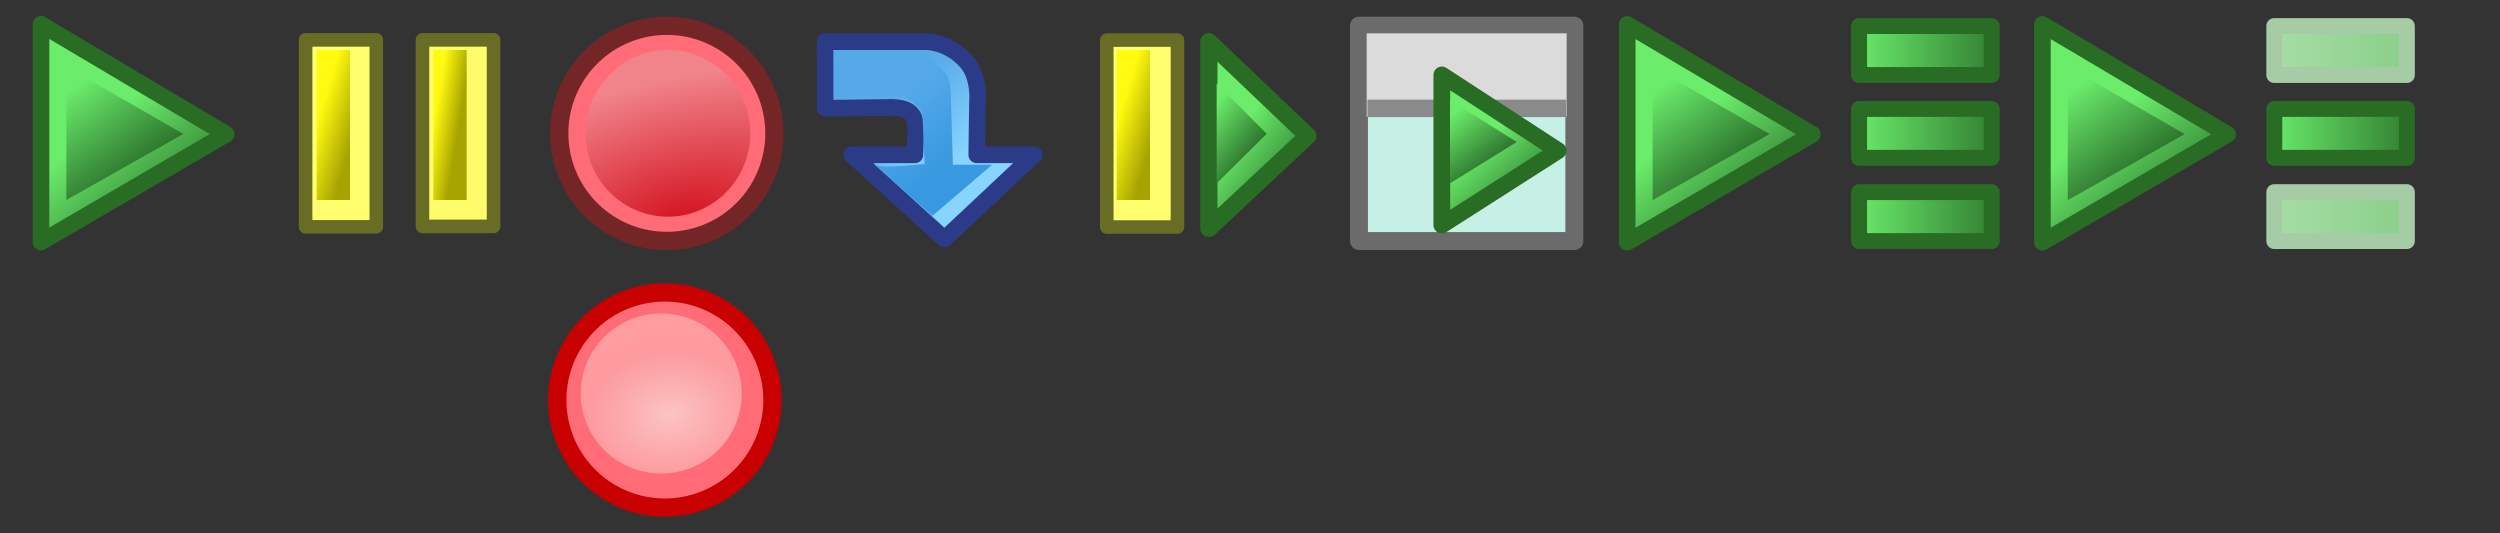<?xml version="1.0" encoding="UTF-8" standalone="no"?>
<!-- Created with Inkscape (http://www.inkscape.org/) -->
<svg
   xmlns:dc="http://purl.org/dc/elements/1.1/"
   xmlns:cc="http://web.resource.org/cc/"
   xmlns:rdf="http://www.w3.org/1999/02/22-rdf-syntax-ns#"
   xmlns:svg="http://www.w3.org/2000/svg"
   xmlns="http://www.w3.org/2000/svg"
   xmlns:xlink="http://www.w3.org/1999/xlink"
   xmlns:sodipodi="http://sodipodi.sourceforge.net/DTD/sodipodi-0.dtd"
   xmlns:inkscape="http://www.inkscape.org/namespaces/inkscape"
   width="150"
   height="32"
   id="svg3089"
   sodipodi:version="0.32"
   inkscape:version="0.44"
   sodipodi:docbase="/Users/shinya/work/openqa/selenium-ide/images"
   sodipodi:docname="icons.svg"
   version="1.0"
   inkscape:export-filename="/Users/shinya/work/openqa/selenium-ide/src/skin/classic/icons.png"
   inkscape:export-xdpi="90"
   inkscape:export-ydpi="90">
  <rect width="100%" height="100%" fill="#333333" stroke="none"/>
  <defs
     id="defs3091">
    <linearGradient
       id="linearGradient2958">
      <stop
         style="stop-color:#a8dea8;stop-opacity:1;"
         offset="0"
         id="stop2960" />
      <stop
         style="stop-color:#84cd84;stop-opacity:1;"
         offset="1"
         id="stop2962" />
    </linearGradient>
    <linearGradient
       id="linearGradient6110">
      <stop
         id="stop6112"
         offset="0"
         style="stop-color:#fcc4c4;stop-opacity:1;" />
      <stop
         style="stop-color:#fbbbbb;stop-opacity:0.592;"
         offset="0.795"
         id="stop2597" />
      <stop
         id="stop6114"
         offset="1"
         style="stop-color:#ffb6b6;stop-opacity:0.653;" />
    </linearGradient>
    <linearGradient
       id="linearGradient6096">
      <stop
         style="stop-color:#960808;stop-opacity:1;"
         offset="0"
         id="stop6098" />
      <stop
         style="stop-color:#d94646;stop-opacity:1;"
         offset="1"
         id="stop6100" />
    </linearGradient>
    <linearGradient
       id="linearGradient6080">
      <stop
         id="stop6082"
         offset="0"
         style="stop-color:#fff6f6;stop-opacity:1;" />
      <stop
         id="stop6084"
         offset="1"
         style="stop-color:#e72733;stop-opacity:1;" />
    </linearGradient>
    <linearGradient
       id="linearGradient6072">
      <stop
         style="stop-color:#ff6374;stop-opacity:0.653;"
         offset="0"
         id="stop6074" />
      <stop
         style="stop-color:#ffb7bf;stop-opacity:1;"
         offset="1"
         id="stop6076" />
    </linearGradient>
    <linearGradient
       id="linearGradient6060">
      <stop
         style="stop-color:#f67785;stop-opacity:1;"
         offset="0"
         id="stop6062" />
      <stop
         style="stop-color:#ffb7bf;stop-opacity:0;"
         offset="1"
         id="stop6064" />
    </linearGradient>
    <linearGradient
       id="linearGradient6050">
      <stop
         style="stop-color:#ff0a23;stop-opacity:1;"
         offset="0"
         id="stop6052" />
      <stop
         style="stop-color:#ff1a33;stop-opacity:0.582;"
         offset="1"
         id="stop6054" />
    </linearGradient>
    <linearGradient
       id="linearGradient5105">
      <stop
         id="stop5107"
         offset="0"
         style="stop-color:#59ace9;stop-opacity:1;" />
      <stop
         id="stop5109"
         offset="1"
         style="stop-color:#87d4ff;stop-opacity:1;" />
    </linearGradient>
    <linearGradient
       id="linearGradient5099">
      <stop
         id="stop5101"
         offset="0"
         style="stop-color:#39d7ff;stop-opacity:0.357;" />
      <stop
         id="stop5103"
         offset="1"
         style="stop-color:#007c9c;stop-opacity:0.306;" />
    </linearGradient>
    <linearGradient
       id="linearGradient3309">
      <stop
         style="stop-color:#55a9e9;stop-opacity:1;"
         offset="0"
         id="stop3311" />
      <stop
         style="stop-color:#3999e0;stop-opacity:1;"
         offset="1"
         id="stop3313" />
    </linearGradient>
    <linearGradient
       id="linearGradient3292">
      <stop
         style="stop-color:#d41623;stop-opacity:1;"
         offset="0"
         id="stop3294" />
      <stop
         style="stop-color:#f1838a;stop-opacity:1;"
         offset="1"
         id="stop3296" />
    </linearGradient>
    <linearGradient
       id="linearGradient3262">
      <stop
         style="stop-color:#fffa0f;stop-opacity:1;"
         offset="0"
         id="stop3264" />
      <stop
         style="stop-color:#a7a300;stop-opacity:1;"
         offset="1"
         id="stop3266" />
    </linearGradient>
    <linearGradient
       id="linearGradient3188">
      <stop
         style="stop-color:#6dff6d;stop-opacity:1;"
         offset="0"
         id="stop3190" />
      <stop
         style="stop-color:#002a00;stop-opacity:1;"
         offset="1"
         id="stop3192" />
    </linearGradient>
    <linearGradient
       id="linearGradient3153">
      <stop
         style="stop-color:#a7ffa9;stop-opacity:1;"
         offset="0"
         id="stop3155" />
      <stop
         style="stop-color:#76d276;stop-opacity:1;"
         offset="1"
         id="stop3157" />
    </linearGradient>
    <linearGradient
       inkscape:collect="always"
       id="linearGradient3142">
      <stop
         style="stop-color:#000000;stop-opacity:1;"
         offset="0"
         id="stop3144" />
      <stop
         style="stop-color:#000000;stop-opacity:0;"
         offset="1"
         id="stop3146" />
    </linearGradient>
    <linearGradient
       id="linearGradient3110">
      <stop
         id="stop3112"
         offset="0"
         style="stop-color:#6bed6b;stop-opacity:1;" />
      <stop
         id="stop3114"
         offset="1"
         style="stop-color:#2b712b;stop-opacity:1;" />
    </linearGradient>
    <linearGradient
       inkscape:collect="always"
       xlink:href="#linearGradient3110"
       id="linearGradient3108"
       x1="9.591"
       y1="8.588"
       x2="21.142"
       y2="22.876"
       gradientUnits="userSpaceOnUse"
       gradientTransform="matrix(0.658,0,0,0.584,-0.937,1.35)" />
    <linearGradient
       inkscape:collect="always"
       xlink:href="#linearGradient3110"
       id="linearGradient3140"
       gradientUnits="userSpaceOnUse"
       gradientTransform="matrix(0.374,0,0,0.333,0.409,2.667)"
       x1="9.591"
       y1="8.588"
       x2="21.142"
       y2="22.876" />
    <linearGradient
       inkscape:collect="always"
       xlink:href="#linearGradient3142"
       id="linearGradient3148"
       x1="5"
       y1="10.687"
       x2="17.962"
       y2="10.687"
       gradientUnits="userSpaceOnUse"
       gradientTransform="translate(-1.536,1)" />
    <linearGradient
       inkscape:collect="always"
       xlink:href="#linearGradient3153"
       id="linearGradient3165"
       x1="5"
       y1="10.687"
       x2="17.962"
       y2="10.687"
       gradientUnits="userSpaceOnUse"
       gradientTransform="translate(-1.536,1)" />
    <linearGradient
       inkscape:collect="always"
       xlink:href="#linearGradient3110"
       id="linearGradient3168"
       gradientUnits="userSpaceOnUse"
       gradientTransform="matrix(0.9,0,0,0.933,-2.322,-1.979)"
       x1="6.34"
       y1="12.473"
       x2="11.481"
       y2="18.804" />
    <linearGradient
       inkscape:collect="always"
       xlink:href="#linearGradient3262"
       id="linearGradient3268"
       x1="18"
       y1="7.5"
       x2="21"
       y2="8.84"
       gradientUnits="userSpaceOnUse"
       gradientTransform="matrix(0.667,0,0,1,7,3e-7)" />
    <linearGradient
       inkscape:collect="always"
       xlink:href="#linearGradient3262"
       id="linearGradient3276"
       gradientUnits="userSpaceOnUse"
       gradientTransform="matrix(0.667,0,0,1,14,3e-7)"
       x1="18"
       y1="7.5"
       x2="20.196"
       y2="8.036" />
    <linearGradient
       inkscape:collect="always"
       xlink:href="#linearGradient3309"
       id="linearGradient5093"
       x1="51.233"
       y1="7.421"
       x2="54.649"
       y2="11.618"
       gradientUnits="userSpaceOnUse"
       gradientTransform="matrix(0.852,0,0,0.896,9.021,0.25)" />
    <linearGradient
       inkscape:collect="always"
       xlink:href="#linearGradient5105"
       id="linearGradient5097"
       gradientUnits="userSpaceOnUse"
       x1="51.233"
       y1="7.421"
       x2="54.649"
       y2="11.618"
       gradientTransform="translate(0.268,0.107)" />
    <radialGradient
       inkscape:collect="always"
       xlink:href="#linearGradient6050"
       id="radialGradient6056"
       cx="23.793"
       cy="23.166"
       fx="23.793"
       fy="23.166"
       r="6.983"
       gradientUnits="userSpaceOnUse"
       gradientTransform="matrix(0.98,1.128,-1,0.868,24.068,-21.068)" />
    <radialGradient
       inkscape:collect="always"
       xlink:href="#linearGradient6080"
       id="radialGradient6086"
       cx="35.364"
       cy="0.283"
       fx="35.364"
       fy="0.283"
       r="3.483"
       gradientTransform="matrix(0.741,-0.85,0.848,1.385,8.925,29.933)"
       gradientUnits="userSpaceOnUse" />
    <radialGradient
       inkscape:collect="always"
       xlink:href="#linearGradient6080"
       id="radialGradient6094"
       cx="41.201"
       cy="8.589"
       fx="41.201"
       fy="8.589"
       r="6.394"
       gradientUnits="userSpaceOnUse"
       gradientTransform="matrix(0.634,0.681,-0.649,0.604,20.625,-24.66)" />
    <linearGradient
       inkscape:collect="always"
       xlink:href="#linearGradient6096"
       id="linearGradient6102"
       x1="34.775"
       y1="2.194"
       x2="45.222"
       y2="12.942"
       gradientUnits="userSpaceOnUse" />
    <linearGradient
       inkscape:collect="always"
       xlink:href="#linearGradient3262"
       id="linearGradient6122"
       gradientUnits="userSpaceOnUse"
       gradientTransform="matrix(0.667,0,0,1,55,-6.167603e-8)"
       x1="18"
       y1="7.5"
       x2="21"
       y2="8.84" />
    <linearGradient
       inkscape:collect="always"
       xlink:href="#linearGradient3110"
       id="linearGradient6128"
       gradientUnits="userSpaceOnUse"
       gradientTransform="matrix(0.481,0,0,0.8,69.979,-0.448)"
       x1="6.34"
       y1="12.473"
       x2="11.481"
       y2="18.804" />
    <linearGradient
       inkscape:collect="always"
       xlink:href="#linearGradient3110"
       id="linearGradient6130"
       gradientUnits="userSpaceOnUse"
       gradientTransform="matrix(0.16,0,0,0.25,71.472,4)"
       x1="9.591"
       y1="8.588"
       x2="21.142"
       y2="22.876" />
    <linearGradient
       inkscape:collect="always"
       xlink:href="#linearGradient3110"
       id="linearGradient6144"
       gradientUnits="userSpaceOnUse"
       gradientTransform="matrix(0.566,0,0,0.643,83.505,2.125)"
       x1="6.34"
       y1="12.473"
       x2="11.481"
       y2="18.804" />
    <linearGradient
       inkscape:collect="always"
       xlink:href="#linearGradient3110"
       id="linearGradient6154"
       gradientUnits="userSpaceOnUse"
       gradientTransform="matrix(0.213,0,0,0.208,84.963,5.167)"
       x1="9.591"
       y1="8.588"
       x2="21.142"
       y2="22.876" />
    <radialGradient
       inkscape:collect="always"
       xlink:href="#linearGradient3292"
       id="radialGradient6160"
       cx="35.795"
       cy="2.88"
       fx="35.795"
       fy="2.88"
       r="3.483"
       gradientTransform="matrix(3.292,-1.077,0.387,2.212,-82.977,37.286)"
       gradientUnits="userSpaceOnUse" />
    <radialGradient
       inkscape:collect="always"
       xlink:href="#linearGradient6110"
       id="radialGradient2595"
       cx="35.364"
       cy="0.283"
       fx="35.364"
       fy="0.283"
       r="3.483"
       gradientTransform="matrix(0.851,-9.153804e-6,6.76507e-6,1.177,5.279,-4.968072e-2)"
       gradientUnits="userSpaceOnUse" />
    <radialGradient
       inkscape:collect="always"
       xlink:href="#linearGradient6110"
       id="radialGradient2601"
       gradientUnits="userSpaceOnUse"
       gradientTransform="matrix(2.944,-3.256397e-6,2.842559e-6,2.042,-68.765,-0.294)"
       cx="35.364"
       cy="0.283"
       fx="35.364"
       fy="0.283"
       r="3.483" />
    <radialGradient
       inkscape:collect="always"
       xlink:href="#linearGradient6110"
       id="radialGradient2608"
       gradientUnits="userSpaceOnUse"
       gradientTransform="matrix(1.289,-0.178,9.751104e-2,1.367,-10.635,6.137)"
       cx="35.874"
       cy="1.309"
       fx="35.874"
       fy="1.309"
       r="3.483" />
    <linearGradient
       inkscape:collect="always"
       xlink:href="#linearGradient3110"
       id="linearGradient4283"
       x1="98.134"
       y1="3.804"
       x2="109.932"
       y2="3.804"
       gradientUnits="userSpaceOnUse"
       gradientTransform="matrix(0.907,0,0,1.232,27.439,17.695)" />
    <linearGradient
       inkscape:collect="always"
       xlink:href="#linearGradient3110"
       id="linearGradient4317"
       gradientUnits="userSpaceOnUse"
       gradientTransform="matrix(0.907,0,0,1.232,27.438,22.541)"
       x1="98.134"
       y1="3.804"
       x2="109.932"
       y2="3.804" />
    <linearGradient
       inkscape:collect="always"
       xlink:href="#linearGradient3110"
       id="linearGradient4321"
       gradientUnits="userSpaceOnUse"
       gradientTransform="matrix(0.816,0,0,1.25,31.112,-1.661)"
       x1="98.134"
       y1="3.804"
       x2="109.932"
       y2="3.804" />
    <linearGradient
       inkscape:collect="always"
       xlink:href="#linearGradient3110"
       id="linearGradient4329"
       gradientUnits="userSpaceOnUse"
       gradientTransform="matrix(0.907,0,0,1.232,68.152,3.396)"
       x1="98.134"
       y1="3.804"
       x2="109.932"
       y2="3.804" />
    <linearGradient
       inkscape:collect="always"
       xlink:href="#linearGradient3110"
       id="linearGradient4331"
       gradientUnits="userSpaceOnUse"
       gradientTransform="matrix(0.907,0,0,1.232,68.151,8.242)"
       x1="98.134"
       y1="3.804"
       x2="109.932"
       y2="3.804" />
    <linearGradient
       inkscape:collect="always"
       xlink:href="#linearGradient3110"
       id="linearGradient4333"
       gradientUnits="userSpaceOnUse"
       gradientTransform="matrix(0.907,0,0,1.232,68.151,-1.57)"
       x1="98.134"
       y1="3.804"
       x2="109.932"
       y2="3.804" />
    <linearGradient
       inkscape:collect="always"
       xlink:href="#linearGradient3110"
       id="linearGradient1982"
       gradientUnits="userSpaceOnUse"
       gradientTransform="matrix(0.9,0,0,0.933,92.851,-1.969)"
       x1="6.34"
       y1="12.473"
       x2="11.481"
       y2="18.804" />
    <linearGradient
       inkscape:collect="always"
       xlink:href="#linearGradient3110"
       id="linearGradient1984"
       gradientUnits="userSpaceOnUse"
       gradientTransform="matrix(0.374,0,0,0.333,95.582,2.676)"
       x1="9.591"
       y1="8.588"
       x2="21.142"
       y2="22.876" />
    <linearGradient
       inkscape:collect="always"
       xlink:href="#linearGradient3110"
       id="linearGradient2892"
       gradientUnits="userSpaceOnUse"
       gradientTransform="matrix(0.907,0,0,1.232,21.113,3.424)"
       x1="98.134"
       y1="3.804"
       x2="109.932"
       y2="3.804" />
    <linearGradient
       inkscape:collect="always"
       xlink:href="#linearGradient3110"
       id="linearGradient2896"
       gradientUnits="userSpaceOnUse"
       gradientTransform="matrix(0.907,0,0,1.232,21.113,8.197)"
       x1="98.134"
       y1="3.804"
       x2="109.932"
       y2="3.804" />
    <linearGradient
       inkscape:collect="always"
       xlink:href="#linearGradient3110"
       id="linearGradient2900"
       gradientUnits="userSpaceOnUse"
       gradientTransform="matrix(0.82,0,0,1.249,29.694,3.269)"
       x1="98.134"
       y1="3.804"
       x2="109.932"
       y2="3.804" />
    <linearGradient
       inkscape:collect="always"
       xlink:href="#linearGradient3110"
       id="linearGradient2904"
       gradientUnits="userSpaceOnUse"
       gradientTransform="matrix(0.837,0,0,1.246,27.909,8.321)"
       x1="98.134"
       y1="3.804"
       x2="109.932"
       y2="3.804" />
    <linearGradient
       inkscape:collect="always"
       xlink:href="#linearGradient3110"
       id="linearGradient2908"
       gradientUnits="userSpaceOnUse"
       gradientTransform="matrix(0.816,0,0,1.25,31.112,3.31)"
       x1="98.134"
       y1="3.804"
       x2="109.932"
       y2="3.804" />
    <linearGradient
       inkscape:collect="always"
       xlink:href="#linearGradient3110"
       id="linearGradient2912"
       gradientUnits="userSpaceOnUse"
       gradientTransform="matrix(0.816,0,0,1.25,31.112,8.304)"
       x1="98.134"
       y1="3.804"
       x2="109.932"
       y2="3.804" />
    <linearGradient
       inkscape:collect="always"
       xlink:href="#linearGradient3110"
       id="linearGradient2916"
       gradientUnits="userSpaceOnUse"
       gradientTransform="matrix(0.816,0,0,1.25,33.588,-6.443)"
       x1="98.134"
       y1="3.804"
       x2="109.932"
       y2="3.804" />
    <linearGradient
       inkscape:collect="always"
       xlink:href="#linearGradient2958"
       id="linearGradient2948"
       gradientUnits="userSpaceOnUse"
       gradientTransform="matrix(0.816,0,0,1.25,56.023,-1.661)"
       x1="98.134"
       y1="3.804"
       x2="109.932"
       y2="3.804" />
    <linearGradient
       inkscape:collect="always"
       xlink:href="#linearGradient3110"
       id="linearGradient2950"
       gradientUnits="userSpaceOnUse"
       gradientTransform="matrix(0.9,0,0,0.933,117.762,-1.969)"
       x1="6.34"
       y1="12.473"
       x2="11.481"
       y2="18.804" />
    <linearGradient
       inkscape:collect="always"
       xlink:href="#linearGradient3110"
       id="linearGradient2952"
       gradientUnits="userSpaceOnUse"
       gradientTransform="matrix(0.374,0,0,0.333,120.493,2.676)"
       x1="9.591"
       y1="8.588"
       x2="21.142"
       y2="22.876" />
    <linearGradient
       inkscape:collect="always"
       xlink:href="#linearGradient3110"
       id="linearGradient2954"
       gradientUnits="userSpaceOnUse"
       gradientTransform="matrix(0.816,0,0,1.25,56.023,3.31)"
       x1="98.134"
       y1="3.804"
       x2="109.932"
       y2="3.804" />
    <linearGradient
       inkscape:collect="always"
       xlink:href="#linearGradient2958"
       id="linearGradient2956"
       gradientUnits="userSpaceOnUse"
       gradientTransform="matrix(0.816,0,0,1.25,56.023,8.304)"
       x1="98.134"
       y1="3.804"
       x2="109.932"
       y2="3.804" />
  </defs>
  <sodipodi:namedview
     id="base"
     pagecolor="#ffffff"
     bordercolor="#666666"
     borderopacity="1.0"
     inkscape:pageopacity="0.0"
     inkscape:pageshadow="2"
     inkscape:zoom="11.313708"
     inkscape:cx="119.99489"
     inkscape:cy="11.181255"
     inkscape:current-layer="layer1"
     showgrid="true"
     inkscape:grid-bbox="false"
     inkscape:document-units="px"
     inkscape:window-width="875"
     inkscape:window-height="577"
     inkscape:window-x="78"
     inkscape:window-y="90"
     gridtolerance="1px"
     gridempspacing="8"
     showguides="false"
     inkscape:grid-points="false"
     gridoriginx="0px"
     gridoriginy="0px"
     gridempcolor="#000072"
     gridempopacity="0.376"
     width="150px" />
  <g
     id="layer1"
     inkscape:label="Layer 1"
     inkscape:groupmode="layer">
    <path
       style="fill:url(#linearGradient3168);fill-opacity:1;fill-rule:evenodd;stroke:#296c24;stroke-width:1;stroke-linecap:butt;stroke-linejoin:round;stroke-miterlimit:4;stroke-dasharray:none;stroke-opacity:1"
       d="M 2.458,1.458 L 2.458,14.522 L 13.57,8.049 L 2.458,1.458 z "
       id="path3099"
       sodipodi:nodetypes="cccc"
       inkscape:export-filename="/Users/shinya/work/openqa/selenium-ide/icons/play.png"
       inkscape:export-xdpi="90"
       inkscape:export-ydpi="90" />
    <path
       style="fill:url(#linearGradient3140);fill-opacity:1;fill-rule:evenodd;stroke:none;stroke-width:0.523;stroke-linecap:butt;stroke-linejoin:miter;stroke-miterlimit:4;stroke-dasharray:none;stroke-opacity:1"
       d="M 3.982,4 L 3.982,12 L 11,8.036 L 3.982,4 z "
       id="path3138"
       sodipodi:nodetypes="cccc"
       inkscape:export-filename="/Users/shinya/work/openqa/selenium-ide/icons/play.png"
       inkscape:export-xdpi="90"
       inkscape:export-ydpi="90" />
    <rect
       style="fill:#fffe6e;fill-opacity:1;stroke:#686c24;stroke-width:0.813;stroke-linecap:butt;stroke-linejoin:round;stroke-miterlimit:4;stroke-dasharray:none;stroke-opacity:1"
       id="rect3250"
       width="4.242"
       height="11.217"
       x="18.336"
       y="2.392" />
    <rect
       style="fill:url(#linearGradient3268);fill-opacity:1;stroke:none;stroke-width:1;stroke-linecap:butt;stroke-linejoin:miter;stroke-miterlimit:4;stroke-dasharray:none;stroke-opacity:1"
       id="rect3252"
       width="2"
       height="9"
       x="19"
       y="3" />
    <rect
       style="fill:#fffc6b;fill-opacity:1;stroke:#686c24;stroke-width:0.814;stroke-linecap:butt;stroke-linejoin:round;stroke-miterlimit:4;stroke-dasharray:none;stroke-opacity:1"
       id="rect3272"
       width="4.267"
       height="11.193"
       x="25.347"
       y="2.392" />
    <rect
       style="fill:url(#linearGradient3276);fill-opacity:1;stroke:none;stroke-width:1;stroke-linecap:butt;stroke-linejoin:miter;stroke-miterlimit:4;stroke-dasharray:none;stroke-opacity:1"
       id="rect3274"
       width="2"
       height="9"
       x="26"
       y="3" />
    <path
       sodipodi:type="arc"
       style="fill:#ff6b76;fill-opacity:1;stroke:#742626;stroke-width:1;stroke-linecap:butt;stroke-linejoin:miter;stroke-miterlimit:4;stroke-dasharray:none;stroke-opacity:1"
       id="path3278"
       sodipodi:cx="41.168793"
       sodipodi:cy="8.5878315"
       sodipodi:rx="5.8940139"
       sodipodi:ry="5.8940139"
       d="M 47.063 8.588 A 5.894 5.894 0 1 1  35.275,8.588 A 5.894 5.894 0 1 1  47.063 8.588 z"
       transform="matrix(1.095,0,0,1.095,-5.071,-1.402)" />
    <path
       sodipodi:type="arc"
       style="fill:url(#radialGradient6160);fill-opacity:1;stroke:none;stroke-width:1;stroke-linecap:butt;stroke-linejoin:miter;stroke-miterlimit:4;stroke-dasharray:none;stroke-opacity:1"
       id="path3280"
       sodipodi:cx="35.364082"
       sodipodi:cy="0.28262976"
       sodipodi:rx="3.4828265"
       sodipodi:ry="4.8223748"
       d="M 38.847 0.283 A 3.483 4.822 0 1 1  31.881,0.283 A 3.483 4.822 0 1 1  38.847 0.283 z"
       transform="matrix(1.419,0,0,1.037,-10.107,7.707)"
       inkscape:export-xdpi="90"
       inkscape:export-ydpi="90" />
    <path
       sodipodi:nodetypes="csscccccccsccc"
       id="path5095"
       d="M 49.5,2.5 C 56.442,2.5 54.844,2.5 55.531,2.5 C 56.217,2.5 57.245,2.837 58.025,3.75 C 58.805,4.664 58.65,6.153 58.65,6.153 L 58.605,9.288 L 62.052,9.288 L 56.668,14.342 L 51.105,9.288 L 54.891,9.288 L 54.936,8.003 C 54.936,8.003 55.045,7.15 54.623,6.762 C 54.201,6.373 53.249,6.449 53.249,6.449 L 49.508,6.494 L 49.5,2.5 z "
       style="opacity:1;fill:url(#linearGradient5097);fill-opacity:1;fill-rule:evenodd;stroke:#2c3b87;stroke-width:1px;stroke-linecap:butt;stroke-linejoin:round;stroke-opacity:1" />
    <path
       style="opacity:1;fill:url(#linearGradient5093);fill-opacity:1;fill-rule:evenodd;stroke:none;stroke-width:1px;stroke-linecap:butt;stroke-linejoin:miter;stroke-opacity:1"
       d="M 50.062,3.018 C 55.974,3.018 54.521,3.024 55.104,3.063 C 55.778,3.107 56.37,4.043 56.693,4.361 C 57.057,4.721 57.047,5.665 57.047,5.665 L 57.172,9.884 L 59.526,9.884 L 55.939,12.955 L 52.48,9.884 C 52.918,10.134 55.482,9.839 55.482,9.839 L 55.357,7.126 C 55.357,7.126 55.36,6.675 55.001,6.327 C 54.642,5.979 54.143,5.779 54.143,5.779 L 50.056,5.824 L 50.062,3.018 z "
       id="path5069"
       sodipodi:nodetypes="csscccccccsccc" />
    <path
       sodipodi:type="arc"
       style="fill:#ff6b76;fill-opacity:1;stroke:#c80000;stroke-width:1;stroke-linecap:butt;stroke-linejoin:miter;stroke-miterlimit:4;stroke-dasharray:none;stroke-opacity:1"
       id="path6104"
       sodipodi:cx="41.168793"
       sodipodi:cy="8.5878315"
       sodipodi:rx="5.8940139"
       sodipodi:ry="5.8940139"
       d="M 47.063 8.588 A 5.894 5.894 0 1 1  35.275,8.588 A 5.894 5.894 0 1 1  47.063 8.588 z"
       transform="matrix(1.095,0,0,1.095,-5.189,14.598)" />
    <path
       sodipodi:type="arc"
       style="fill:url(#radialGradient2608);fill-opacity:1;stroke:none;stroke-width:1;stroke-linecap:butt;stroke-linejoin:miter;stroke-miterlimit:4;stroke-dasharray:none;stroke-opacity:1"
       id="path6106"
       sodipodi:cx="35.364082"
       sodipodi:cy="0.28262976"
       sodipodi:rx="3.4828265"
       sodipodi:ry="4.8223748"
       d="M 38.847 0.283 A 3.483 4.822 0 1 1  31.881,0.283 A 3.483 4.822 0 1 1  38.847 0.283 z"
       transform="matrix(1.387,0,0,0.996,-9.376,23.328)" />
    <rect
       style="fill:#fffe6e;fill-opacity:1;stroke:#686c24;stroke-width:0.813;stroke-linecap:butt;stroke-linejoin:round;stroke-miterlimit:4;stroke-dasharray:none;stroke-opacity:1"
       id="rect6118"
       width="4.242"
       height="11.217"
       x="66.406"
       y="2.406" />
    <rect
       style="fill:url(#linearGradient6122);fill-opacity:1;stroke:none;stroke-width:1;stroke-linecap:butt;stroke-linejoin:miter;stroke-miterlimit:4;stroke-dasharray:none;stroke-opacity:1"
       id="rect6120"
       width="2"
       height="9"
       x="67"
       y="3" />
    <path
       style="fill:url(#linearGradient6128);fill-opacity:1;fill-rule:evenodd;stroke:#296c24;stroke-width:1.032;stroke-linecap:butt;stroke-linejoin:round;stroke-miterlimit:4;stroke-dasharray:none;stroke-opacity:1"
       d="M 72.532,2.5 L 72.532,13.706 L 78.468,8.153 L 72.532,2.5 z "
       id="path6124"
       sodipodi:nodetypes="cccc"
       inkscape:export-filename="/Users/shinya/work/openqa/selenium-ide/icons/play.png"
       inkscape:export-xdpi="90"
       inkscape:export-ydpi="90" />
    <path
       style="fill:url(#linearGradient6130);fill-opacity:1;fill-rule:evenodd;stroke:none;stroke-width:0.523;stroke-linecap:butt;stroke-linejoin:miter;stroke-miterlimit:4;stroke-dasharray:none;stroke-opacity:1"
       d="M 73,5 L 73,11 L 76,8.027 L 73,5 z "
       id="path6126"
       sodipodi:nodetypes="cccc"
       inkscape:export-filename="/Users/shinya/work/openqa/selenium-ide/icons/play.png"
       inkscape:export-xdpi="90"
       inkscape:export-ydpi="90" />
    <rect
       style="opacity:1;fill:#c6f0e6;fill-opacity:1;stroke:#6b6b6b;stroke-width:1.077;stroke-linecap:butt;stroke-linejoin:round;stroke-miterlimit:4;stroke-dasharray:none;stroke-opacity:1"
       id="rect6132"
       width="12.923"
       height="12.923"
       x="81.538"
       y="1.538" />
    <rect
       style="opacity:1;fill:#dbdbdb;fill-opacity:1;stroke:none;stroke-width:0.961;stroke-linecap:butt;stroke-linejoin:round;stroke-miterlimit:4;stroke-dasharray:none;stroke-opacity:1"
       id="rect6148"
       width="12"
       height="5"
       x="82"
       y="2" />
    <path
       style="fill:none;fill-opacity:0.75;fill-rule:evenodd;stroke:#8a8a8a;stroke-width:1.043;stroke-linecap:square;stroke-linejoin:miter;stroke-miterlimit:4;stroke-dasharray:none;stroke-opacity:1"
       d="M 82.568,6.501 C 93.455,6.501 93.455,6.501 93.455,6.501"
       id="path6150" />
    <path
       style="fill:url(#linearGradient6144);fill-opacity:1;fill-rule:evenodd;stroke:#296c24;stroke-width:1.004;stroke-linecap:butt;stroke-linejoin:round;stroke-miterlimit:4;stroke-dasharray:none;stroke-opacity:1"
       d="M 86.509,4.495 L 86.509,13.505 L 93.491,9.04 L 86.509,4.495 z "
       id="path6142"
       sodipodi:nodetypes="cccc"
       inkscape:export-filename="/Users/shinya/work/openqa/selenium-ide/icons/play.png"
       inkscape:export-xdpi="90"
       inkscape:export-ydpi="90" />
    <path
       style="fill:url(#linearGradient6154);fill-opacity:1;fill-rule:evenodd;stroke:none;stroke-width:0.523;stroke-linecap:butt;stroke-linejoin:miter;stroke-miterlimit:4;stroke-dasharray:none;stroke-opacity:1"
       d="M 87,6 L 87,11 L 91,8.522 L 87,6 z "
       id="path6152"
       sodipodi:nodetypes="cccc"
       inkscape:export-filename="/Users/shinya/work/openqa/selenium-ide/icons/play.png"
       inkscape:export-xdpi="90"
       inkscape:export-ydpi="90" />
    <rect
       style="fill:url(#linearGradient4321);fill-opacity:1;stroke:#296c24;stroke-width:0.956;stroke-linejoin:round;stroke-miterlimit:4;stroke-dasharray:none;stroke-opacity:1"
       id="rect4319"
       width="7.955"
       height="2.936"
       x="111.546"
       y="1.564"
       rx="0"
       ry="1.373" />
    <rect
       style="fill:url(#linearGradient4329);fill-opacity:1;stroke:#348b2e;stroke-width:1;stroke-miterlimit:4;stroke-dasharray:none;stroke-opacity:1"
       id="rect4323"
       width="8.839"
       height="2.892"
       x="157.524"
       y="6.572"
       rx="0"
       ry="1.352" />
    <rect
       style="fill:url(#linearGradient4331);fill-opacity:1;stroke:#7dd479;stroke-width:1;stroke-miterlimit:4;stroke-dasharray:none;stroke-opacity:1"
       id="rect4325"
       width="8.839"
       height="2.892"
       x="157.523"
       y="11.419"
       rx="0"
       ry="1.352" />
    <rect
       style="fill:url(#linearGradient4333);fill-opacity:1;stroke:#a2df9d;stroke-width:1;stroke-miterlimit:4;stroke-dasharray:none;stroke-opacity:1"
       id="rect4327"
       width="8.839"
       height="2.892"
       x="157.523"
       y="1.606"
       rx="0"
       ry="1.352" />
    <path
       style="fill:url(#linearGradient1982);fill-opacity:1;fill-rule:evenodd;stroke:#296c24;stroke-width:1;stroke-linecap:butt;stroke-linejoin:round;stroke-miterlimit:4;stroke-dasharray:none;stroke-opacity:1"
       d="M 97.632,1.468 L 97.632,14.532 L 108.744,8.058 L 97.632,1.468 z "
       id="path1978"
       sodipodi:nodetypes="cccc"
       inkscape:export-filename="/Users/shinya/work/openqa/selenium-ide/icons/play.png"
       inkscape:export-xdpi="90"
       inkscape:export-ydpi="90" />
    <path
       style="fill:url(#linearGradient1984);fill-opacity:1;fill-rule:evenodd;stroke:none;stroke-width:0.523;stroke-linecap:butt;stroke-linejoin:miter;stroke-miterlimit:4;stroke-dasharray:none;stroke-opacity:1"
       d="M 99.156,4.01 L 99.156,12.01 L 106.173,8.045 L 99.156,4.01 z "
       id="path1980"
       sodipodi:nodetypes="cccc"
       inkscape:export-filename="/Users/shinya/work/openqa/selenium-ide/icons/play.png"
       inkscape:export-xdpi="90"
       inkscape:export-ydpi="90" />
    <rect
       style="fill:url(#linearGradient2908);fill-opacity:1;stroke:#296c24;stroke-width:0.956;stroke-linejoin:round;stroke-miterlimit:4;stroke-dasharray:none;stroke-opacity:1"
       id="rect2906"
       width="7.955"
       height="2.936"
       x="111.546"
       y="6.535"
       rx="0"
       ry="1.373" />
    <rect
       style="fill:url(#linearGradient2912);fill-opacity:1;stroke:#296c24;stroke-width:0.956;stroke-linejoin:round;stroke-miterlimit:4;stroke-dasharray:none;stroke-opacity:1"
       id="rect2910"
       width="7.955"
       height="2.936"
       x="111.546"
       y="11.528"
       rx="0"
       ry="1.373" />
    <rect
       style="fill:url(#linearGradient2948);fill-opacity:1.0;stroke:#a5cca4;stroke-width:0.956;stroke-linejoin:round;stroke-miterlimit:4;stroke-dasharray:none;stroke-opacity:1"
       id="rect2938"
       width="7.955"
       height="2.936"
       x="136.457"
       y="1.564"
       rx="0"
       ry="1.373" />
    <path
       style="fill:url(#linearGradient2950);fill-opacity:1;fill-rule:evenodd;stroke:#296c24;stroke-width:1;stroke-linecap:butt;stroke-linejoin:round;stroke-miterlimit:4;stroke-dasharray:none;stroke-opacity:1"
       d="M 122.543,1.468 L 122.543,14.532 L 133.655,8.058 L 122.543,1.468 z "
       id="path2940"
       sodipodi:nodetypes="cccc"
       inkscape:export-filename="/Users/shinya/work/openqa/selenium-ide/icons/play.png"
       inkscape:export-xdpi="90"
       inkscape:export-ydpi="90" />
    <path
       style="fill:url(#linearGradient2952);fill-opacity:1;fill-rule:evenodd;stroke:none;stroke-width:0.523;stroke-linecap:butt;stroke-linejoin:miter;stroke-miterlimit:4;stroke-dasharray:none;stroke-opacity:1"
       d="M 124.067,4.01 L 124.067,12.01 L 131.084,8.045 L 124.067,4.01 z "
       id="path2942"
       sodipodi:nodetypes="cccc"
       inkscape:export-filename="/Users/shinya/work/openqa/selenium-ide/icons/play.png"
       inkscape:export-xdpi="90"
       inkscape:export-ydpi="90" />
    <rect
       style="fill:url(#linearGradient2954);fill-opacity:1;stroke:#296c24;stroke-width:0.956;stroke-linejoin:round;stroke-miterlimit:4;stroke-dasharray:none;stroke-opacity:1"
       id="rect2944"
       width="7.955"
       height="2.936"
       x="136.457"
       y="6.534"
       rx="0"
       ry="1.373" />
    <rect
       style="fill:url(#linearGradient2956);fill-opacity:1.0;stroke:#a5cca4;stroke-width:0.956;stroke-linejoin:round;stroke-miterlimit:4;stroke-dasharray:none;stroke-opacity:1"
       id="rect2946"
       width="7.955"
       height="2.936"
       x="136.457"
       y="11.528"
       rx="0"
       ry="1.373" />
  </g>
</svg>

